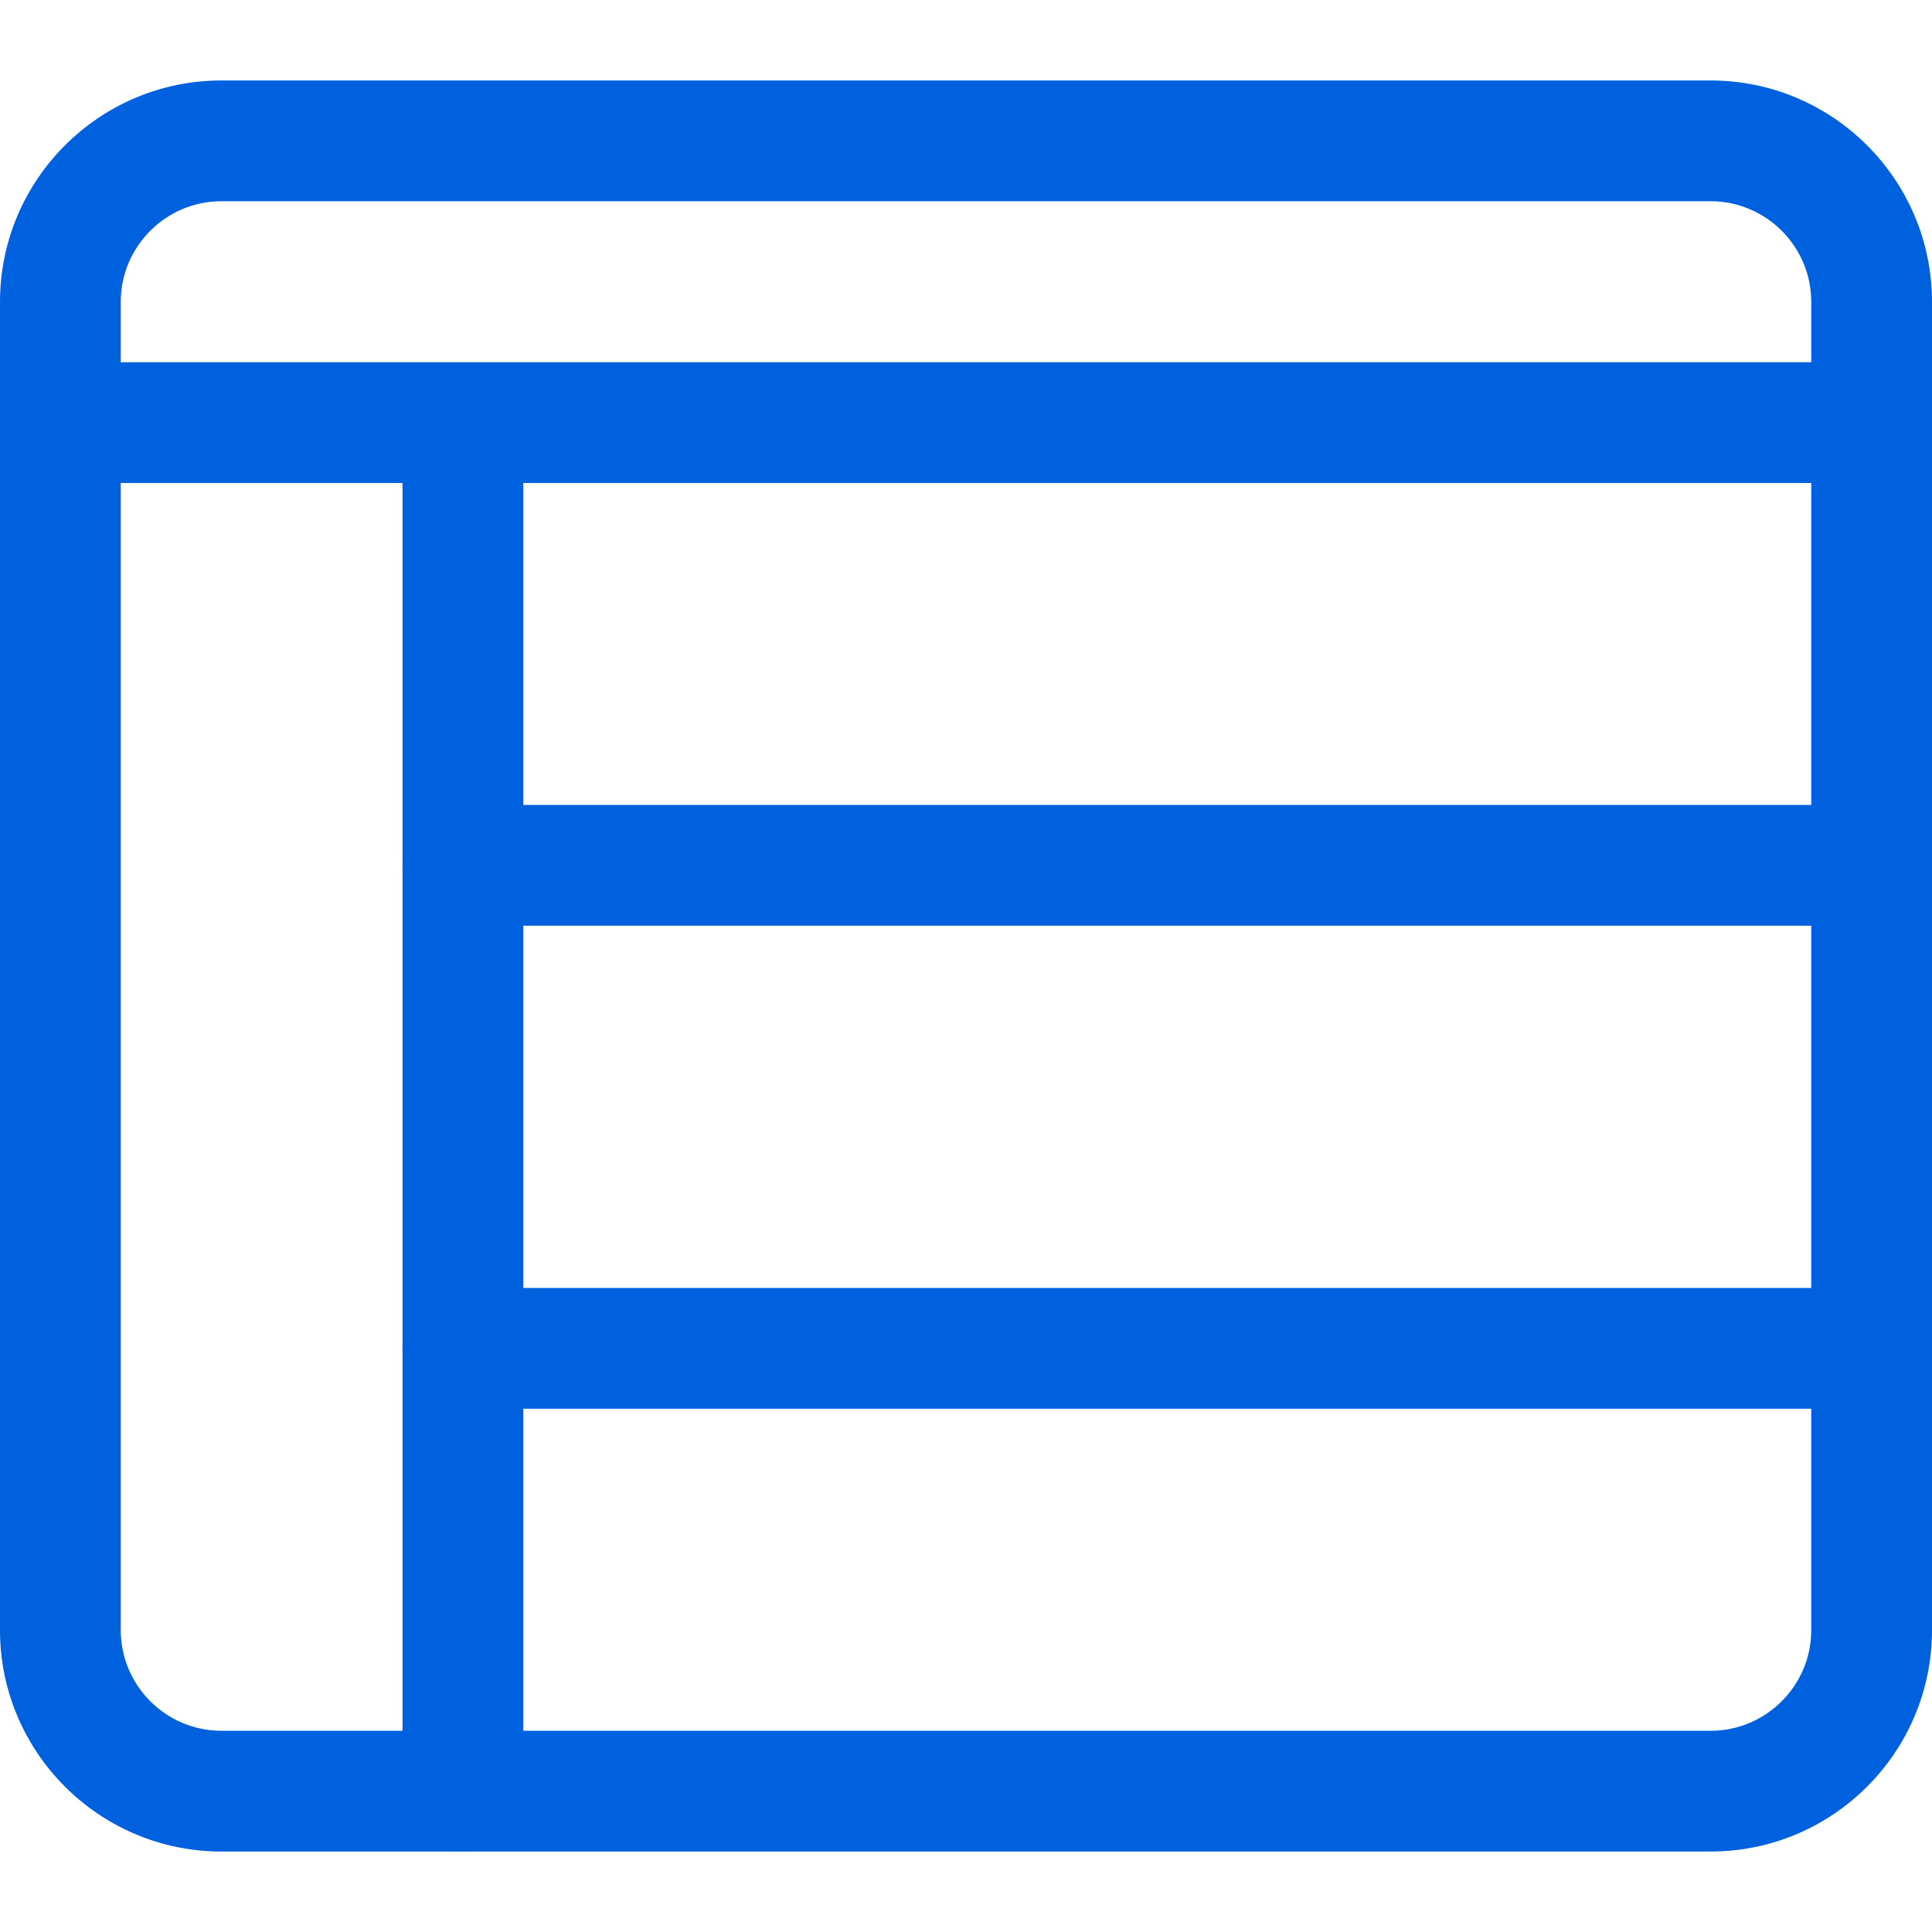 <svg width="20" height="20" viewBox="0 0 20 20" fill="none" xmlns="http://www.w3.org/2000/svg">
<g clip-path="url(#clip0)">
<path d="M4.792 19.167C4.447 19.167 4.167 18.887 4.167 18.542V4.792C4.167 4.447 4.447 4.167 4.792 4.167C5.137 4.167 5.417 4.447 5.417 4.792V18.542C5.417 18.887 5.137 19.167 4.792 19.167Z" fill="#0061DF"/>
<path d="M19.375 9.583H4.792C4.447 9.583 4.167 9.303 4.167 8.958C4.167 8.613 4.447 8.333 4.792 8.333H19.375C19.72 8.333 20 8.613 20 8.958C20 9.303 19.72 9.583 19.375 9.583Z" fill="#0061DF"/>
<path d="M19.375 14.583H4.792C4.447 14.583 4.167 14.303 4.167 13.958C4.167 13.613 4.447 13.333 4.792 13.333H19.375C19.72 13.333 20 13.613 20 13.958C20 14.303 19.72 14.583 19.375 14.583Z" fill="#0061DF"/>
<path d="M17.708 19.167H2.292C1.028 19.167 0 18.139 0 16.875V3.125C0 1.861 1.028 0.833 2.292 0.833H17.708C18.973 0.833 20 1.861 20 3.125V16.875C20 18.139 18.973 19.167 17.708 19.167ZM2.292 2.083C1.718 2.083 1.25 2.551 1.25 3.125V16.875C1.25 17.449 1.718 17.917 2.292 17.917H17.708C18.282 17.917 18.75 17.449 18.75 16.875V3.125C18.75 2.551 18.282 2.083 17.708 2.083H2.292Z" fill="#0061DF"/>
<path d="M19.375 5H0.625C0.28 5 0 4.72 0 4.375C0 4.03 0.28 3.75 0.625 3.75H19.375C19.72 3.75 20 4.03 20 4.375C20 4.72 19.72 5 19.375 5Z" fill="#0061DF"/>
</g>
<defs>
<clipPath id="clip0">
<rect width="20" height="20" fill="white"/>
</clipPath>
</defs>
</svg>

